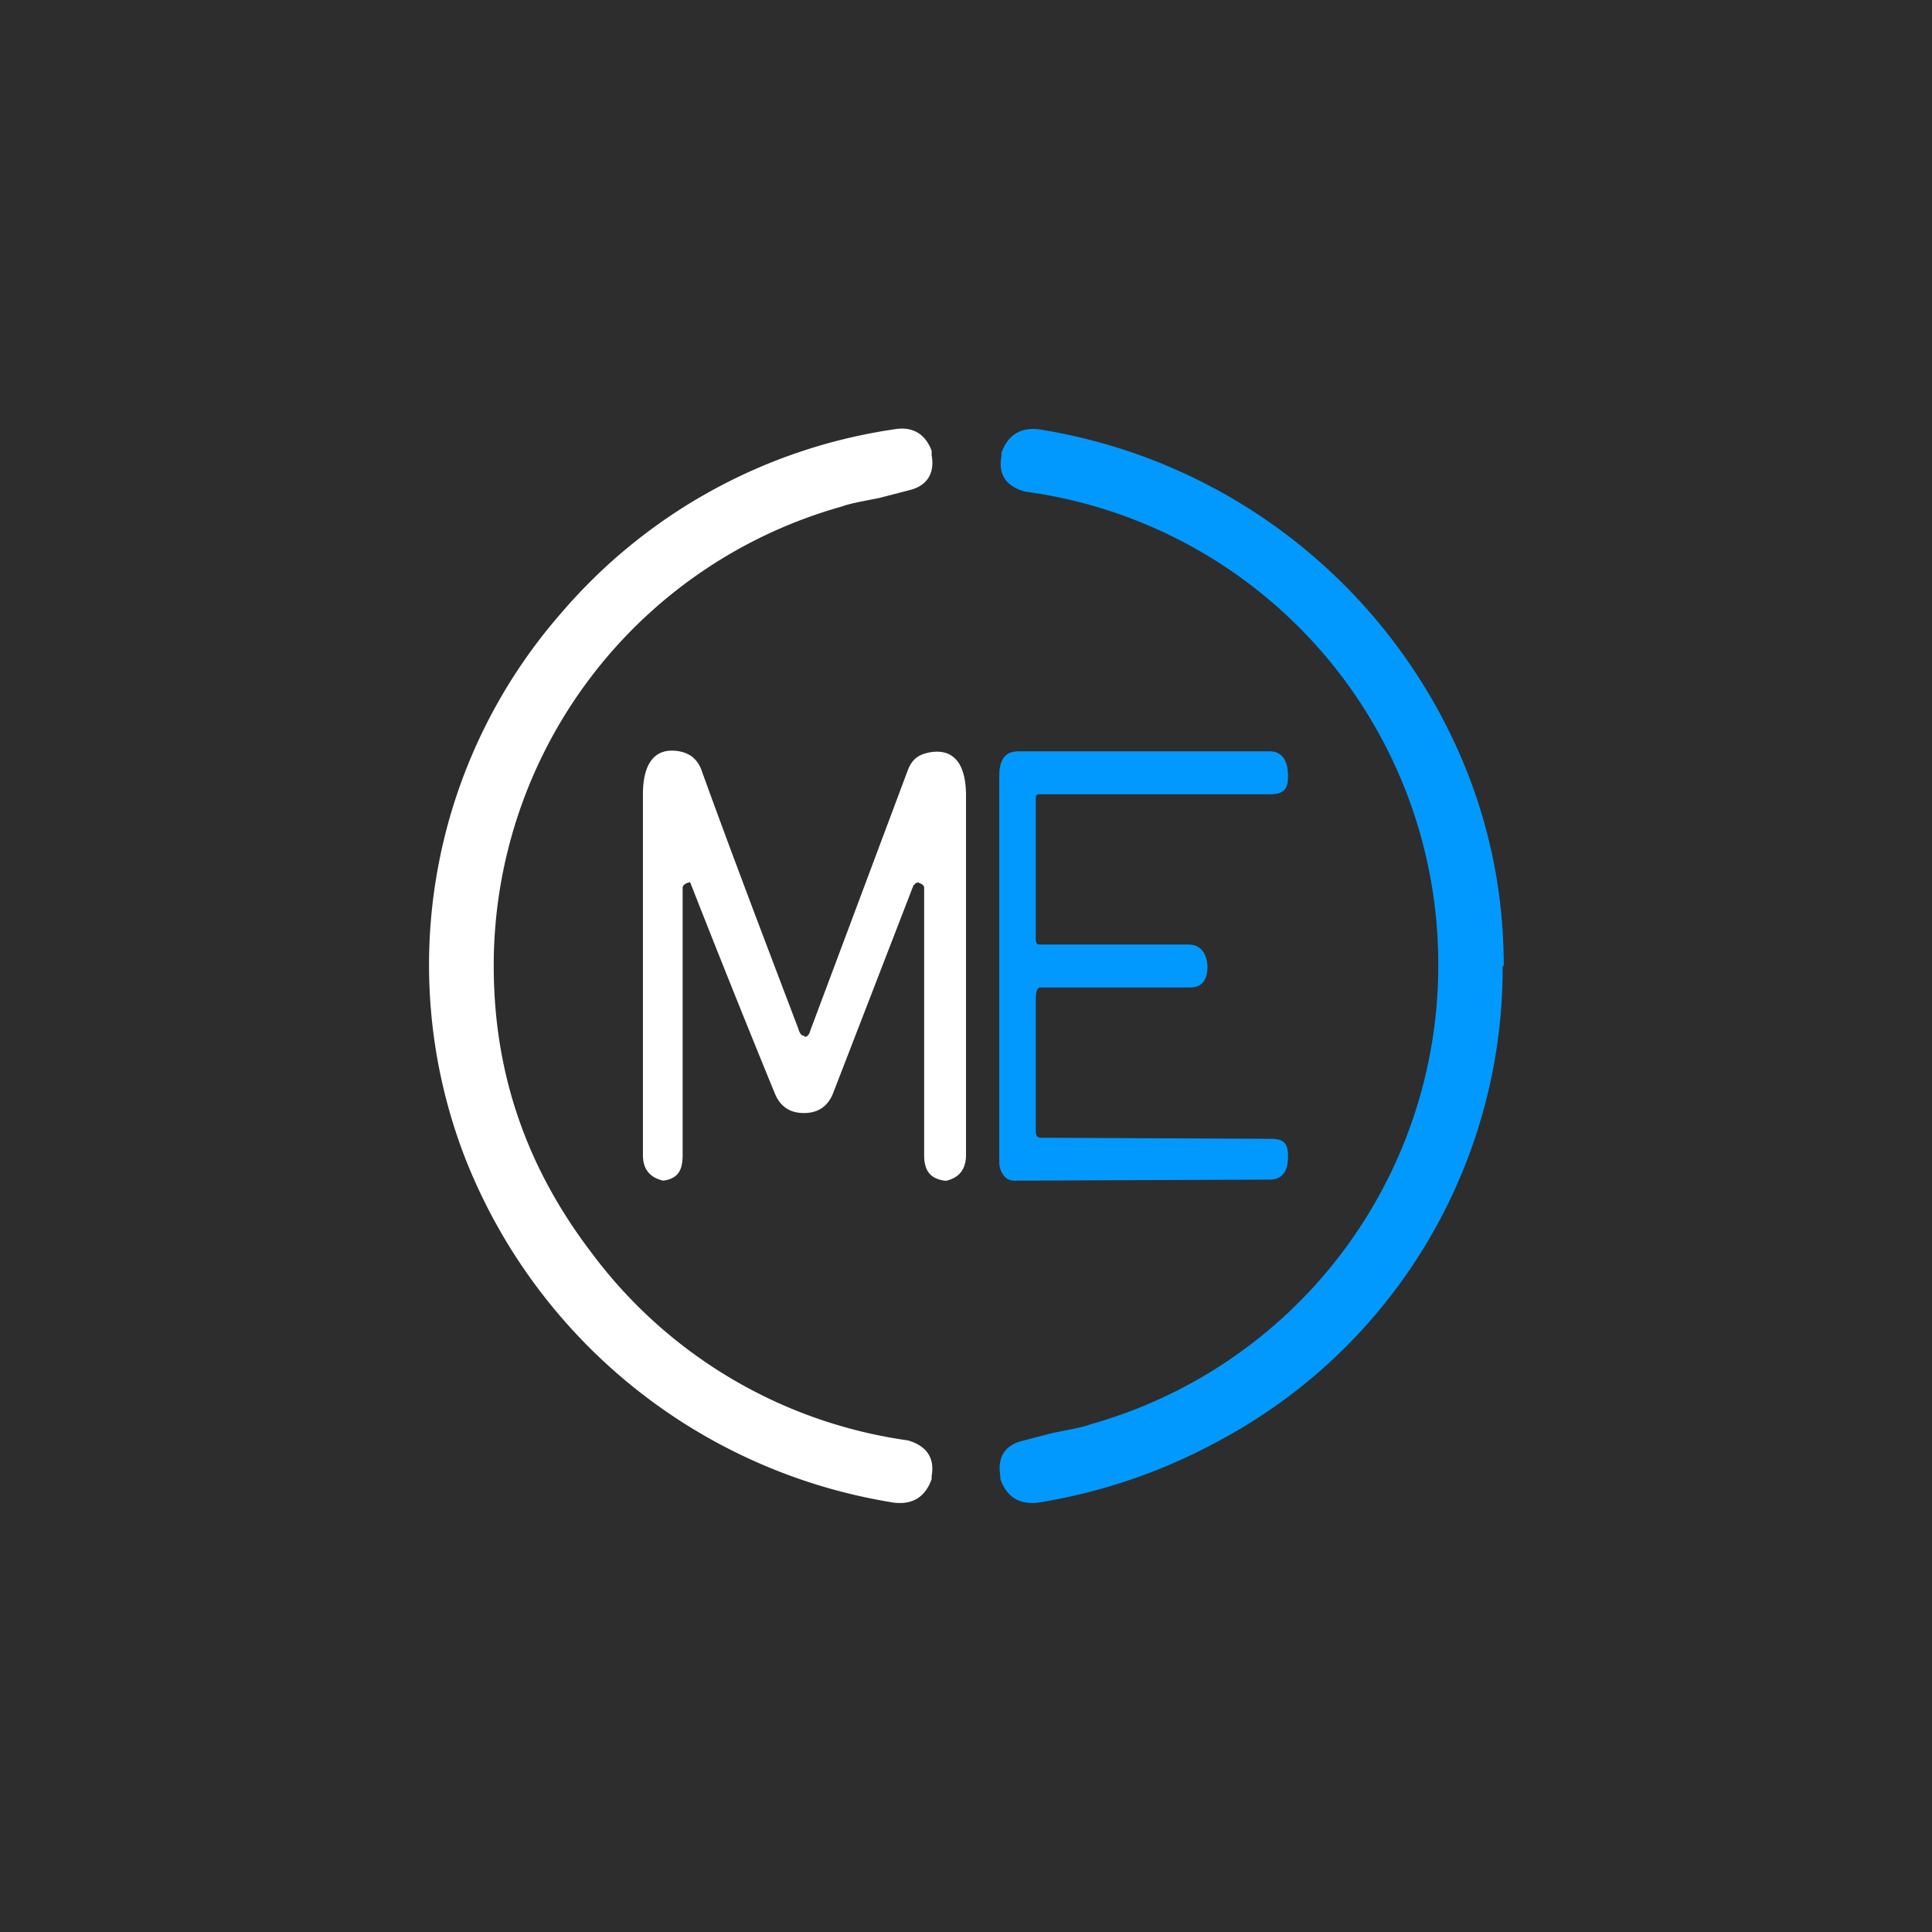 <!-- by TradingView --><svg width="18" height="18" viewBox="0 0 18 18" xmlns="http://www.w3.org/2000/svg"><path fill="#2D2D2D" d="M0 0h18v18H0z"/><path d="M4.6 9c0 .99.3 1.87.91 2.67a4.44 4.44 0 0 0 2.95 1.75c.17.05.25.16.22.33v.03c-.06.17-.18.24-.35.22a5.16 5.16 0 0 1-4-3.22 4.98 4.98 0 0 1 .9-5.07A5.04 5.04 0 0 1 8.33 4c.17-.03.29.04.35.2v.04c.03.17-.04.29-.22.33l-.27.07c-.15.03-.27.05-.35.08A4.44 4.44 0 0 0 4.6 9Z" fill="#fff"/><path d="M14 9a4.99 4.99 0 0 1-2.6 4.4c-.54.3-1.11.5-1.73.6-.17.02-.29-.05-.35-.22v-.03c-.03-.17.04-.29.22-.33l.27-.07c.15-.03.27-.05.35-.08A4.44 4.44 0 0 0 13.4 9a4.44 4.44 0 0 0-3.85-4.42c-.18-.05-.25-.16-.22-.33v-.03c.06-.17.18-.24.35-.22a5.16 5.16 0 0 1 4 3.22c.22.57.33 1.16.33 1.78Z" fill="#0299FE"/><path d="M7.5 9.66c.02 0 .04-.02.05-.06l.91-2.43c.04-.1.1-.14.2-.16.22-.04.34.1.34.4v3.35c0 .13-.06.21-.18.24H8.8c-.14-.02-.19-.1-.19-.24V8.27c0-.03-.04-.04-.06-.05l-.02.01-.02.02-.75 1.94c-.05.12-.14.18-.27.18s-.22-.06-.27-.18a138.5 138.5 0 0 1-.79-1.97c-.02 0-.07.02-.07.05v2.49c0 .14-.04.22-.18.24-.13-.03-.19-.11-.19-.24V7.4c0-.3.12-.44.34-.4.1.02.16.07.2.16.3.83.61 1.64.91 2.43.01.04.03.06.05.06Z" fill="#fff"/><path d="M9.7 8.8h1.37c.11 0 .17.07.18.2 0 .14-.06.2-.16.2h-1.4c-.03 0-.04.06-.04.1v1.23c0 .05.01.07.05.07l2.13.01c.11 0 .17.02.17.16v.01c0 .14-.06.21-.17.21L9.45 11a.12.12 0 0 1-.1-.05.2.2 0 0 1-.04-.12v-3.6c0-.16.06-.23.18-.23h2.34c.11 0 .17.08.17.23v.01c0 .14-.07.16-.18.16H9.68c-.02 0-.03.01-.03.04v1.3c0 .05.01.06.04.06Z" fill="#0299FE"/></svg>